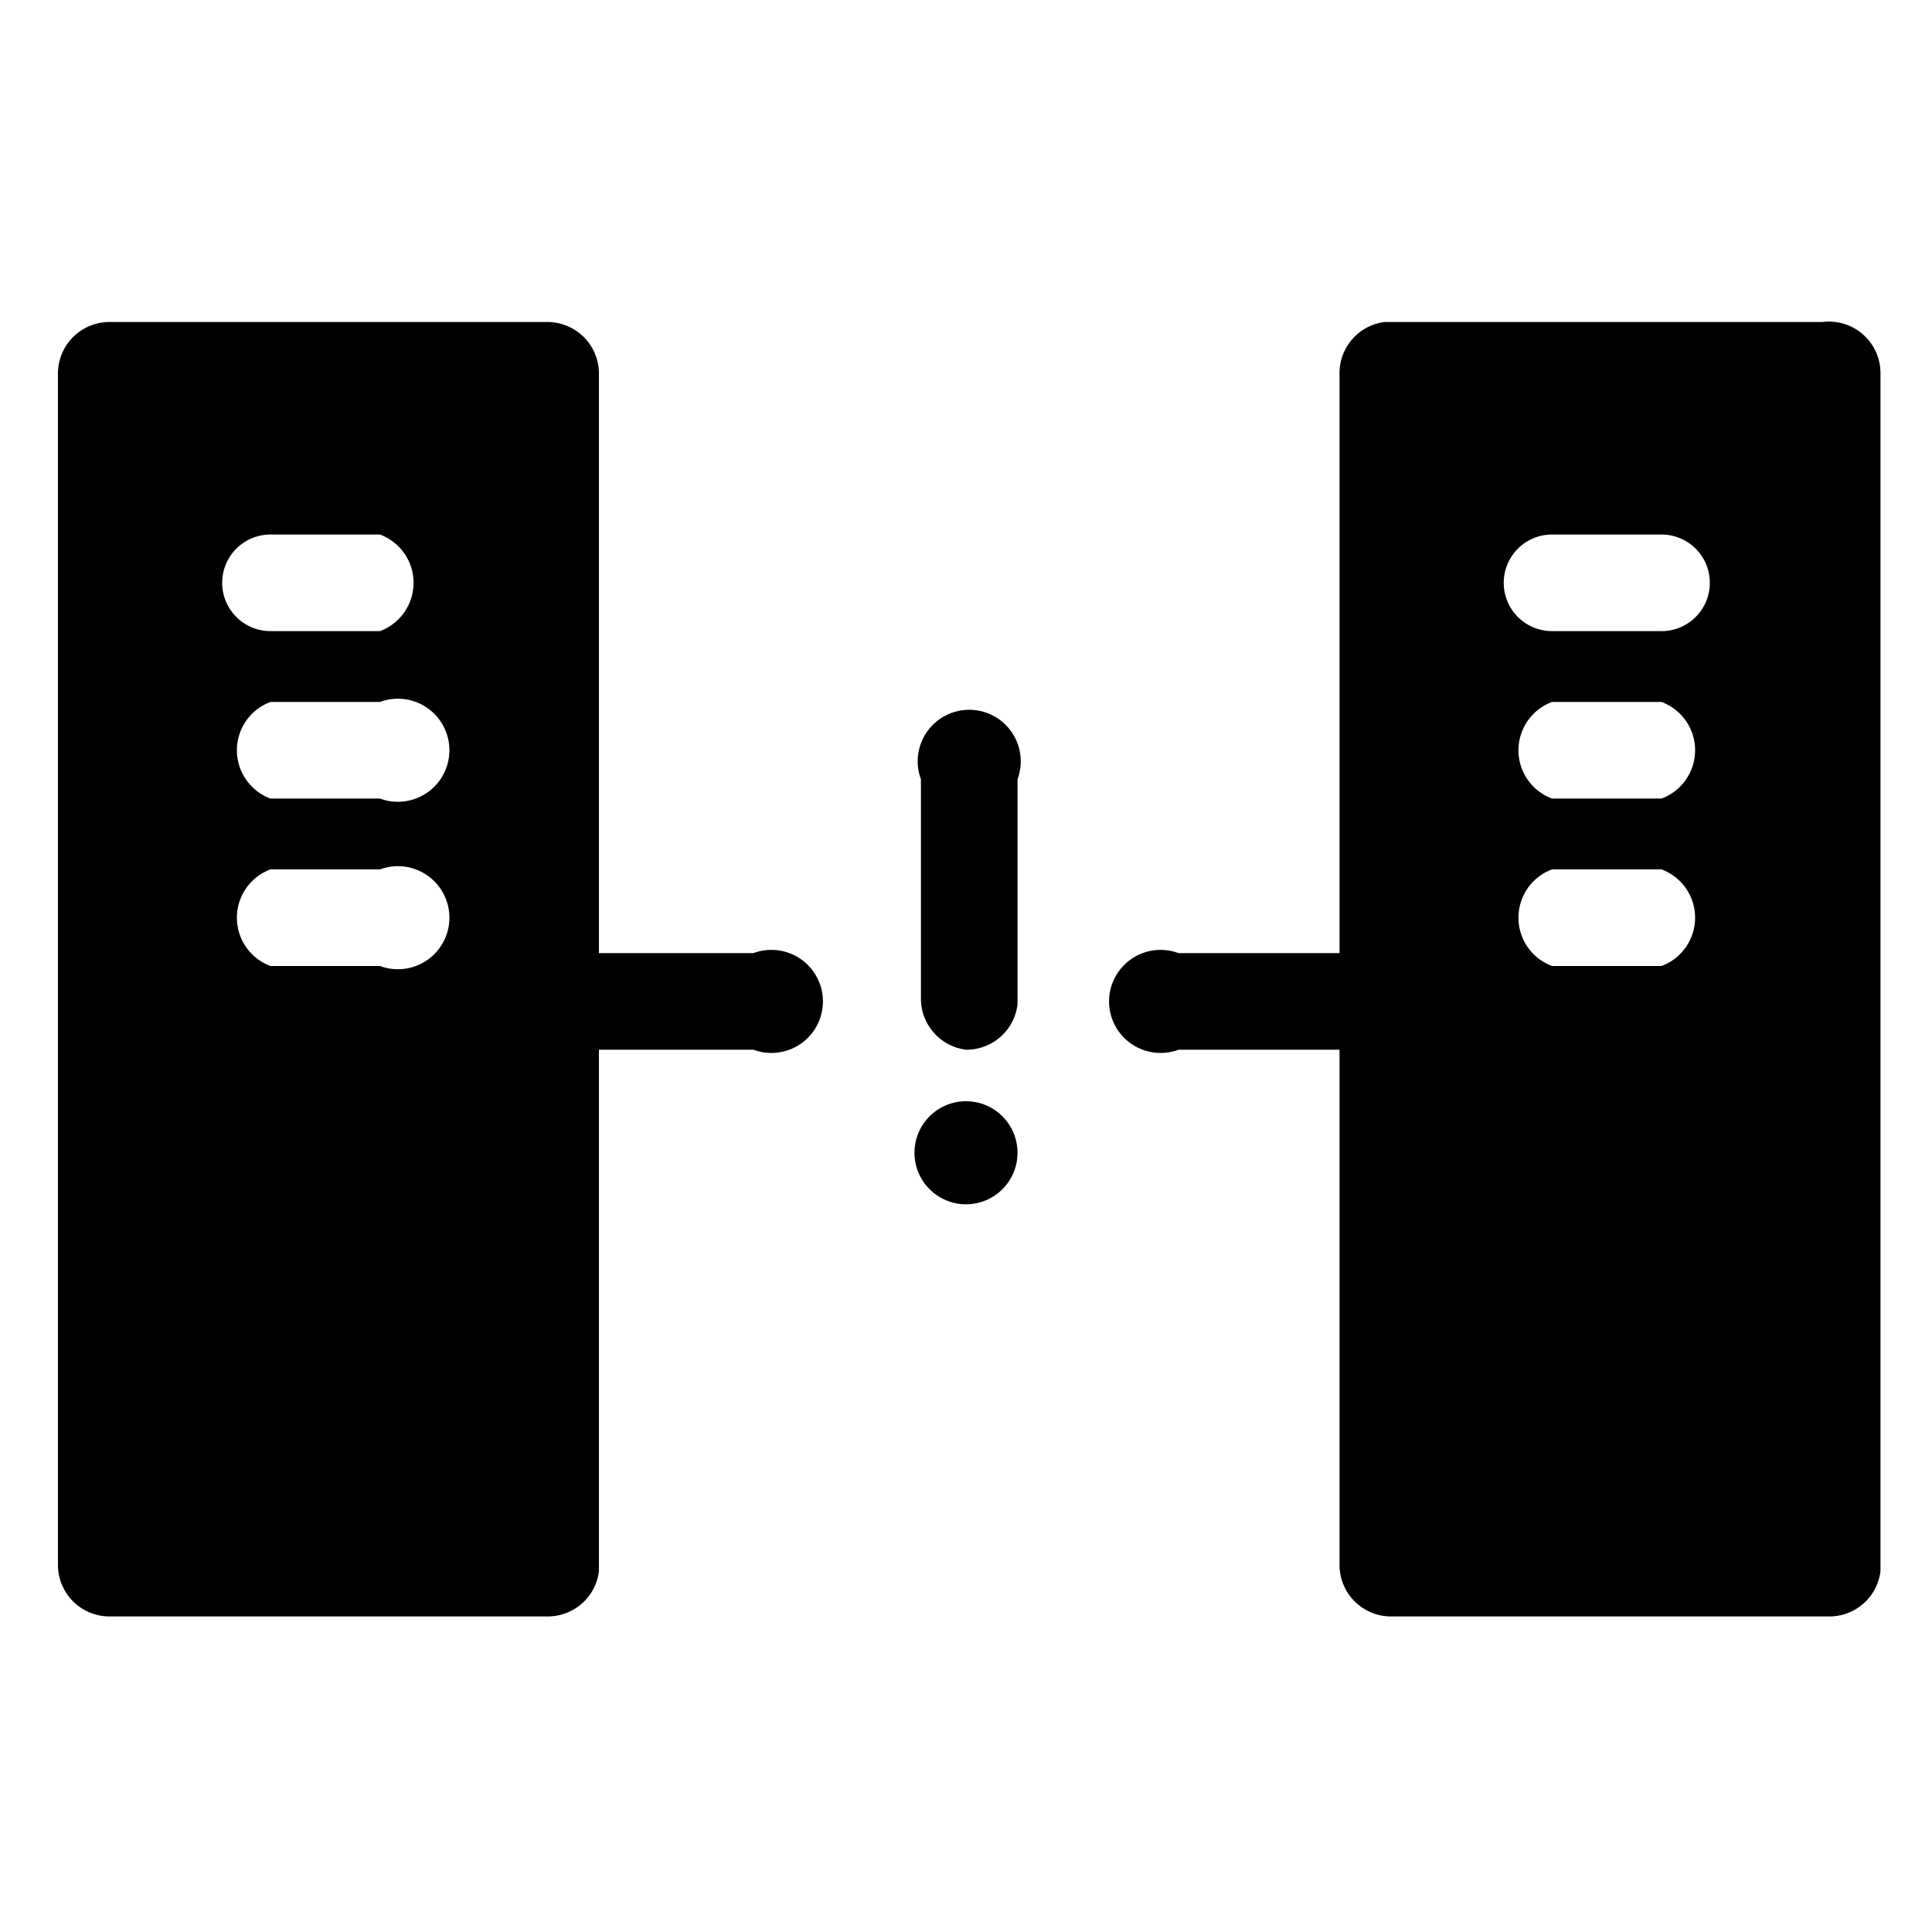 <svg xmlns="http://www.w3.org/2000/svg" viewBox="0 0 30 30"><path d="M15,16.3a.8.8,0,0,1-.7-.8V12.1a.8.8,0,1,1,1.5,0v3.5A.8.8,0,0,1,15,16.3Z"/><circle cx="15" cy="17.9" r="0.8"/><path d="M11.7,16.3H8.5a.8.8,0,1,1,0-1.5h3.2a.8.8,0,1,1,0,1.5Z"/><path d="M21.5,16.3H18.3a.8.8,0,1,1,0-1.5h3.2a.7.7,0,1,1,0,1.5Z"/><path d="M8.5,5H1.7a.8.8,0,0,0-.8.8V24.3a.8.8,0,0,0,.8.8H8.5a.8.8,0,0,0,.8-.7V5.8A.8.8,0,0,0,8.5,5ZM5.9,15H4.2a.8.8,0,0,1,0-1.5H5.9a.8.8,0,1,1,0,1.5Zm0-2.6H4.2a.8.8,0,0,1,0-1.5H5.9a.8.8,0,1,1,0,1.5Zm0-2.6H4.2a.7.7,0,0,1,0-1.5H5.9a.8.8,0,0,1,0,1.5Z"/><path d="M28.3,5H21.5a.8.8,0,0,0-.7.8V24.3a.8.8,0,0,0,.8.8h6.8a.8.8,0,0,0,.8-.7V5.8A.8.8,0,0,0,28.3,5ZM25.8,15H24.1a.8.8,0,0,1,0-1.5h1.7a.8.8,0,0,1,0,1.5Zm0-2.6H24.1a.8.8,0,0,1,0-1.5h1.7a.8.8,0,0,1,0,1.5Zm0-2.6H24.1a.7.7,0,0,1,0-1.5h1.7a.7.7,0,0,1,0,1.5Z"/></svg>